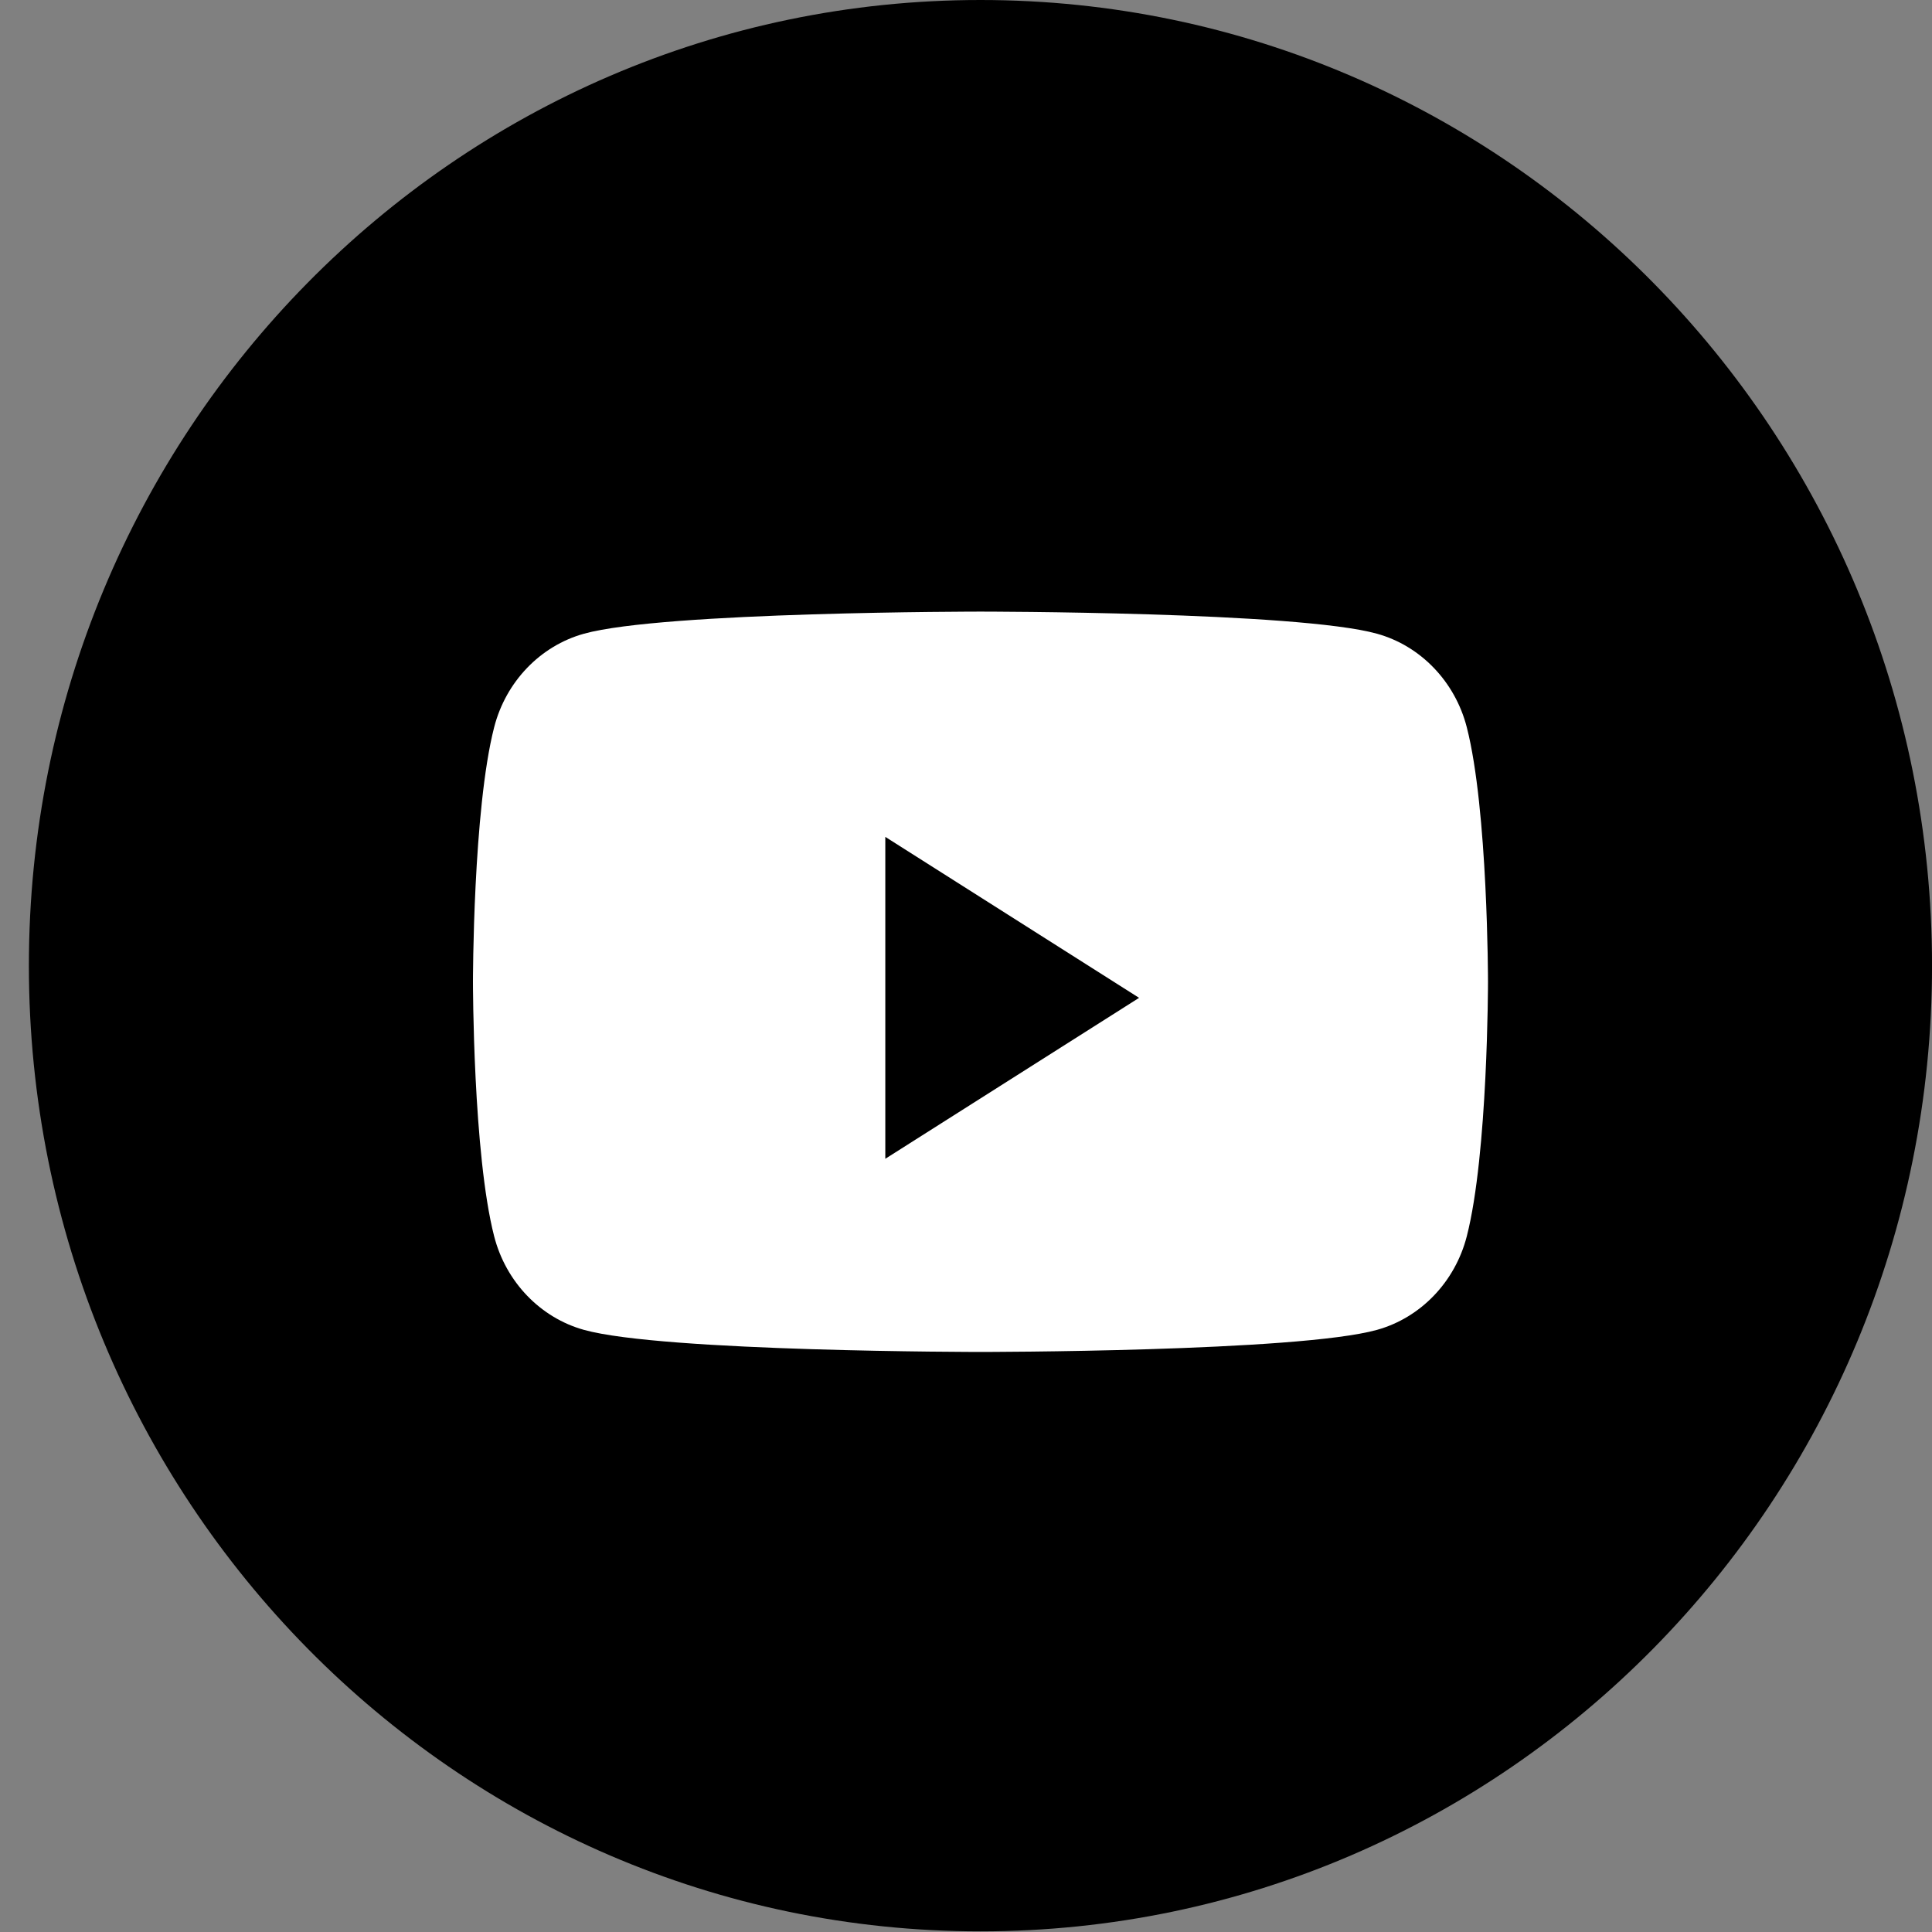 <svg width="60" height="60" viewBox="0 0 60 60" fill="none" xmlns="http://www.w3.org/2000/svg">
<rect x="0" y="0" width="60" height="60" fill="#808080" stroke="none"/>
<path d="M0.897 29.99C0.897 13.427 14.128 0 30.449 0C46.77 0 60.001 13.427 60.001 29.99C60.001 46.553 46.77 59.98 30.449 59.98C14.128 59.98 0.897 46.553 0.897 29.99Z" fill="#EBA02D" style="fill:#EBA02D;fill:color(display-p3 0.922 0.627 0.176);fill-opacity:1;"/>
<path d="M45.552 22.584C45.189 21.171 44.121 20.058 42.765 19.681C40.307 18.994 30.45 18.994 30.45 18.994C30.45 18.994 20.592 18.994 18.134 19.681C16.778 20.058 15.71 21.171 15.347 22.584C14.688 25.146 14.688 30.49 14.688 30.49C14.688 30.49 14.688 35.834 15.347 38.396C15.71 39.809 16.778 40.922 18.134 41.3C20.592 41.986 30.45 41.986 30.45 41.986C30.45 41.986 40.307 41.986 42.765 41.3C44.121 40.922 45.189 39.809 45.552 38.396C46.211 35.834 46.211 30.49 46.211 30.49C46.211 30.49 46.211 25.146 45.552 22.584Z" fill="white" style="fill:white;fill:white;fill-opacity:1;"/>
<path d="M27.494 35.987V25.99L35.375 30.989L27.494 35.987Z" fill="#EBA02D" style="fill:#EBA02D;fill:color(display-p3 0.922 0.627 0.176);fill-opacity:1;"/>
</svg>
